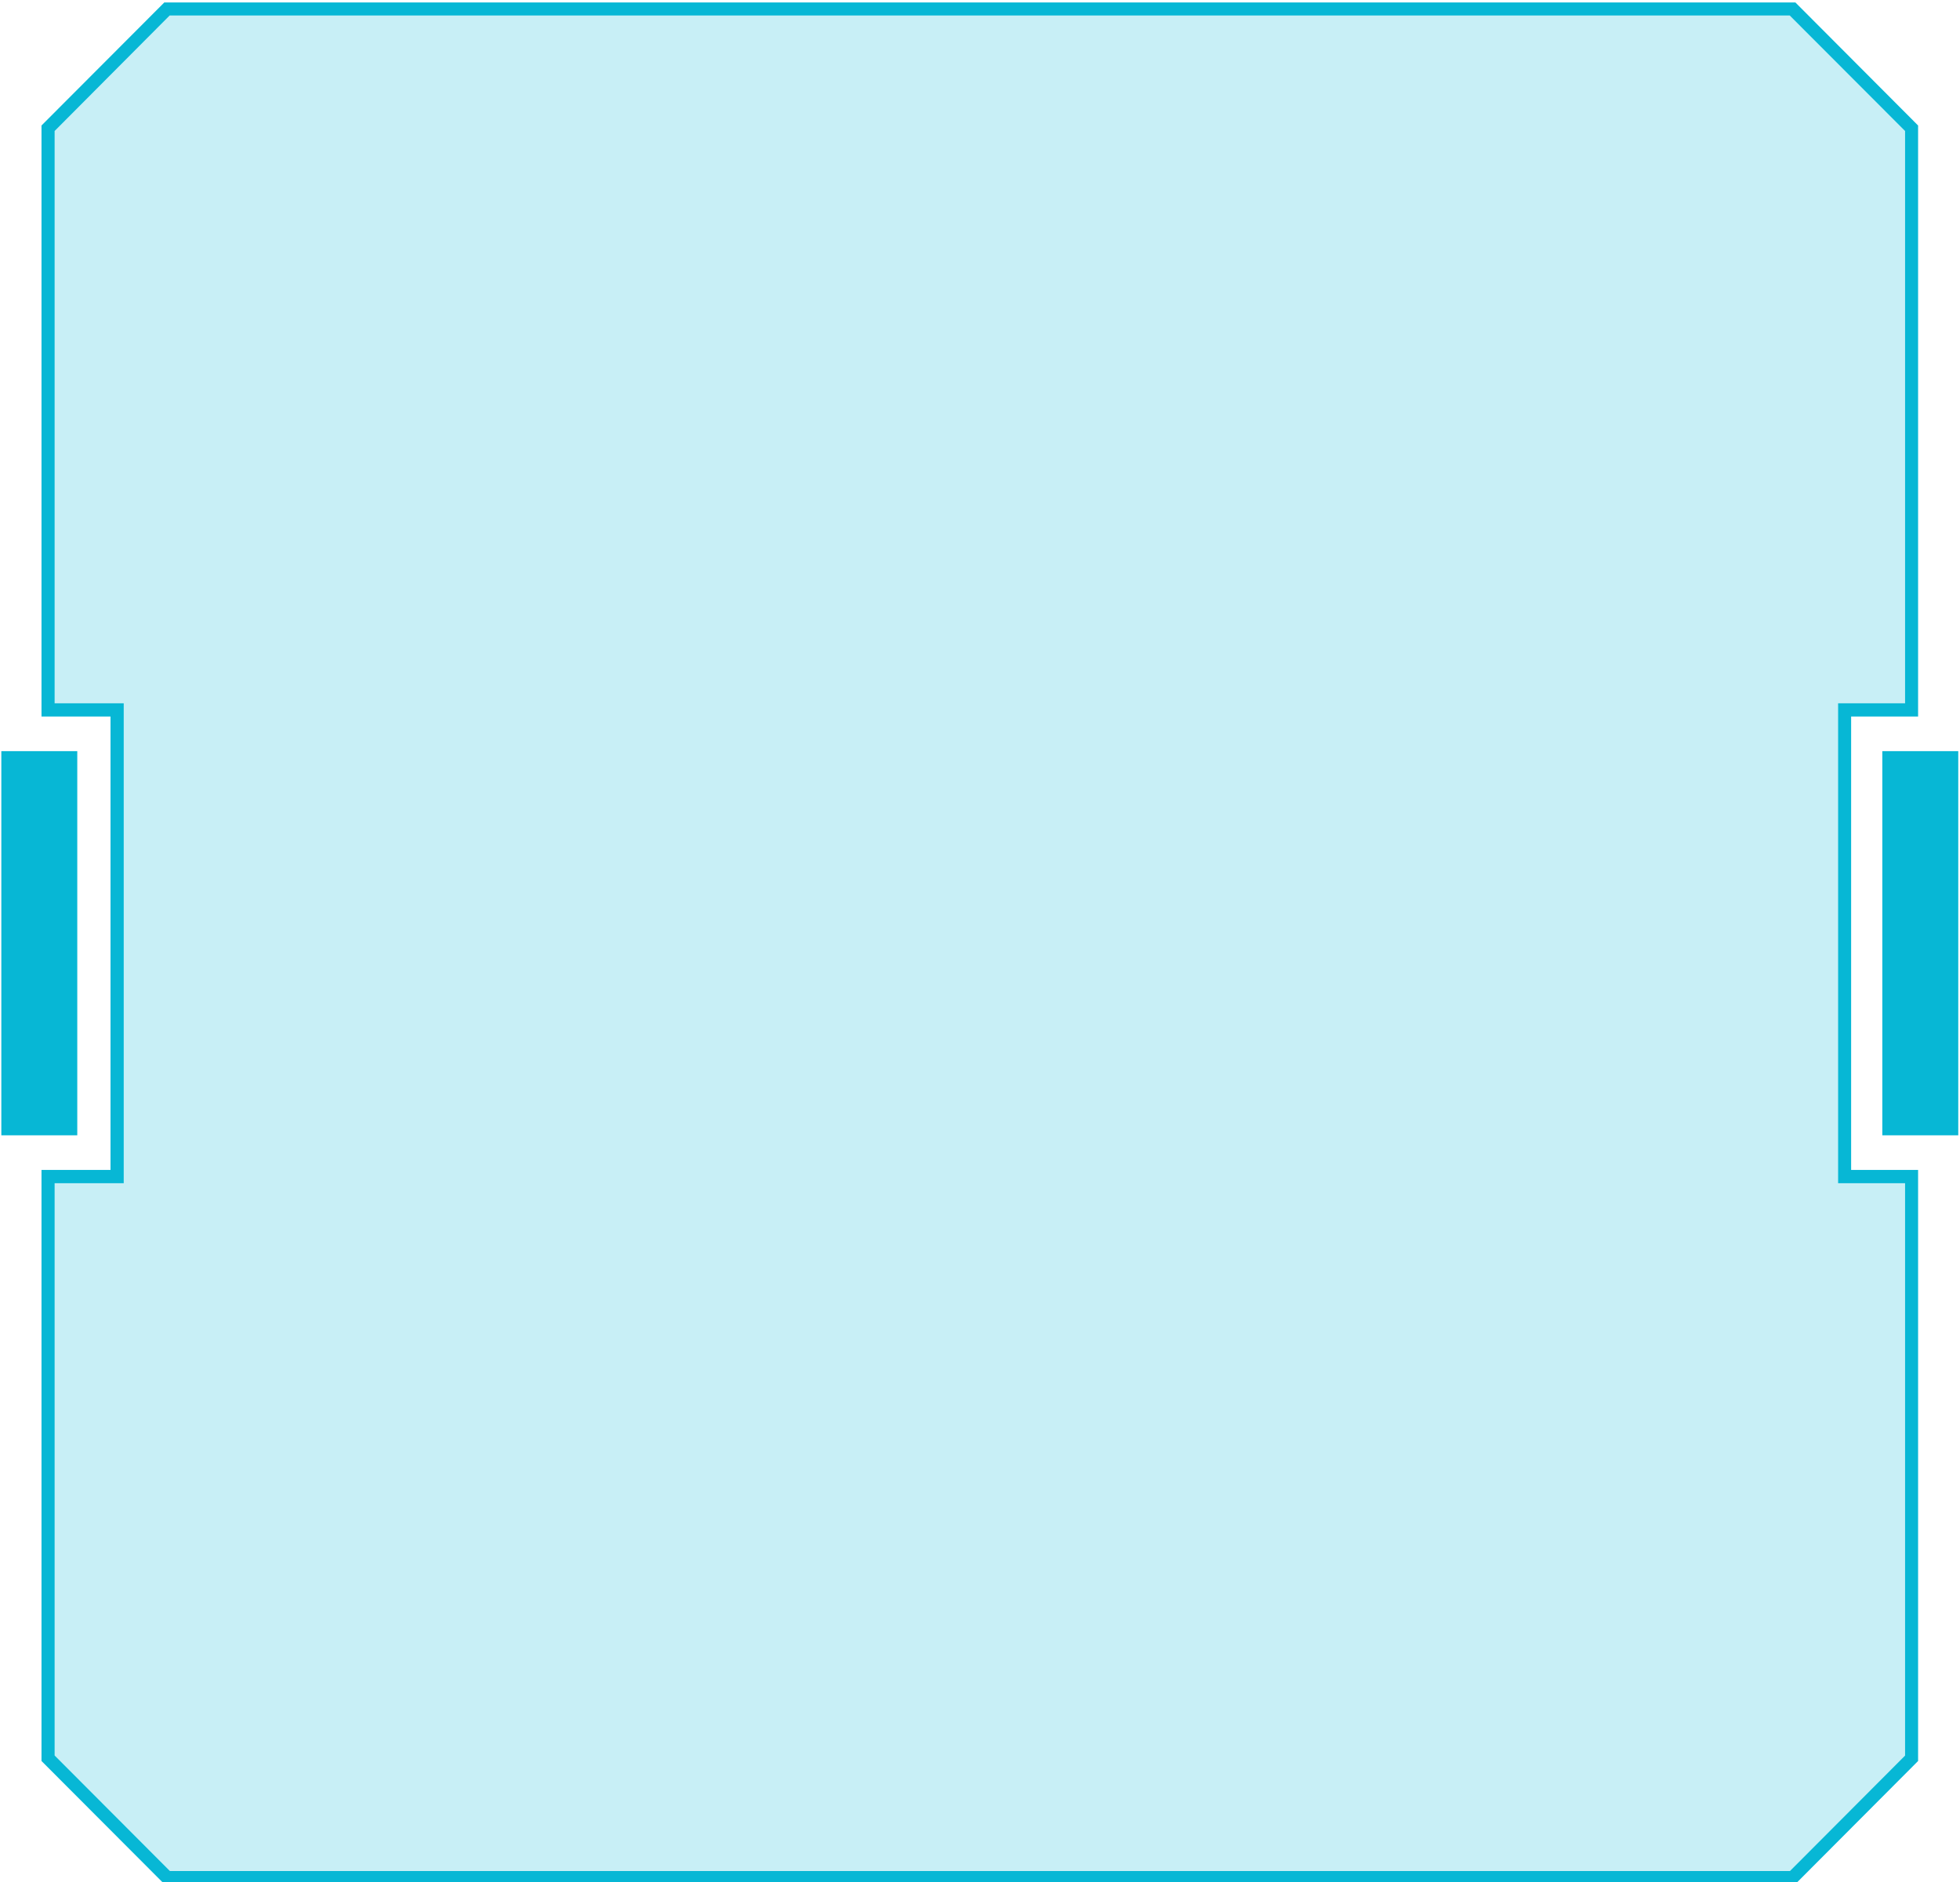 <svg xmlns="http://www.w3.org/2000/svg" xmlns:xlink="http://www.w3.org/1999/xlink" width="200" zoomAndPan="magnify" viewBox="0 0 150 144" height="192" preserveAspectRatio="xMidYMid meet" version="1.0"><defs><clipPath id="0f3acecbfd"><path d="M 3 0.188 L 147 0.188 L 147 144 L 3 144 Z M 3 0.188 " clip-rule="nonzero"/></clipPath></defs><g clip-path="url(#0f3acecbfd)"><path fill="#07b7d5" d="M 141.148 54.32 L 141.148 90.023 L 146.285 90.023 L 146.285 134.531 L 137.184 143.66 L 12.793 143.66 L 3.68 134.531 L 3.68 90.023 L 8.965 90.023 L 8.965 54.32 L 3.68 54.32 L 3.68 9.812 L 12.793 0.684 L 137.184 0.684 L 146.285 9.812 L 146.285 54.32 Z M 141.148 54.32 " fill-opacity="0.22" fill-rule="nonzero"/><path fill="#07b7d5" d="M 137.391 144.168 L 12.586 144.168 L 3.176 134.742 L 3.176 89.516 L 8.457 89.516 L 8.457 54.824 L 3.176 54.824 L 3.176 9.602 L 12.586 0.176 L 137.391 0.176 L 146.793 9.602 L 146.793 54.824 L 141.668 54.824 L 141.668 89.516 L 146.793 89.516 L 146.793 134.742 Z M 13 143.16 L 136.988 143.16 L 145.797 134.328 L 145.797 90.531 L 140.672 90.531 L 140.672 53.812 L 145.797 53.812 L 145.797 10.023 L 136.969 1.184 L 12.984 1.184 L 4.18 10.023 L 4.18 53.812 L 9.469 53.812 L 9.469 90.531 L 4.18 90.531 L 4.18 134.32 Z M 13 143.16 " fill-opacity="1" fill-rule="nonzero"/></g><path fill="#07b7d5" d="M 0.102 57.473 L 5.914 57.473 L 5.914 86.867 L 0.102 86.867 Z M 0.102 57.473 " fill-opacity="1" fill-rule="nonzero"/><path fill="#07b7d5" d="M 144.055 57.473 L 149.867 57.473 L 149.867 86.867 L 144.055 86.867 Z M 144.055 57.473 " fill-opacity="1" fill-rule="nonzero"/></svg>